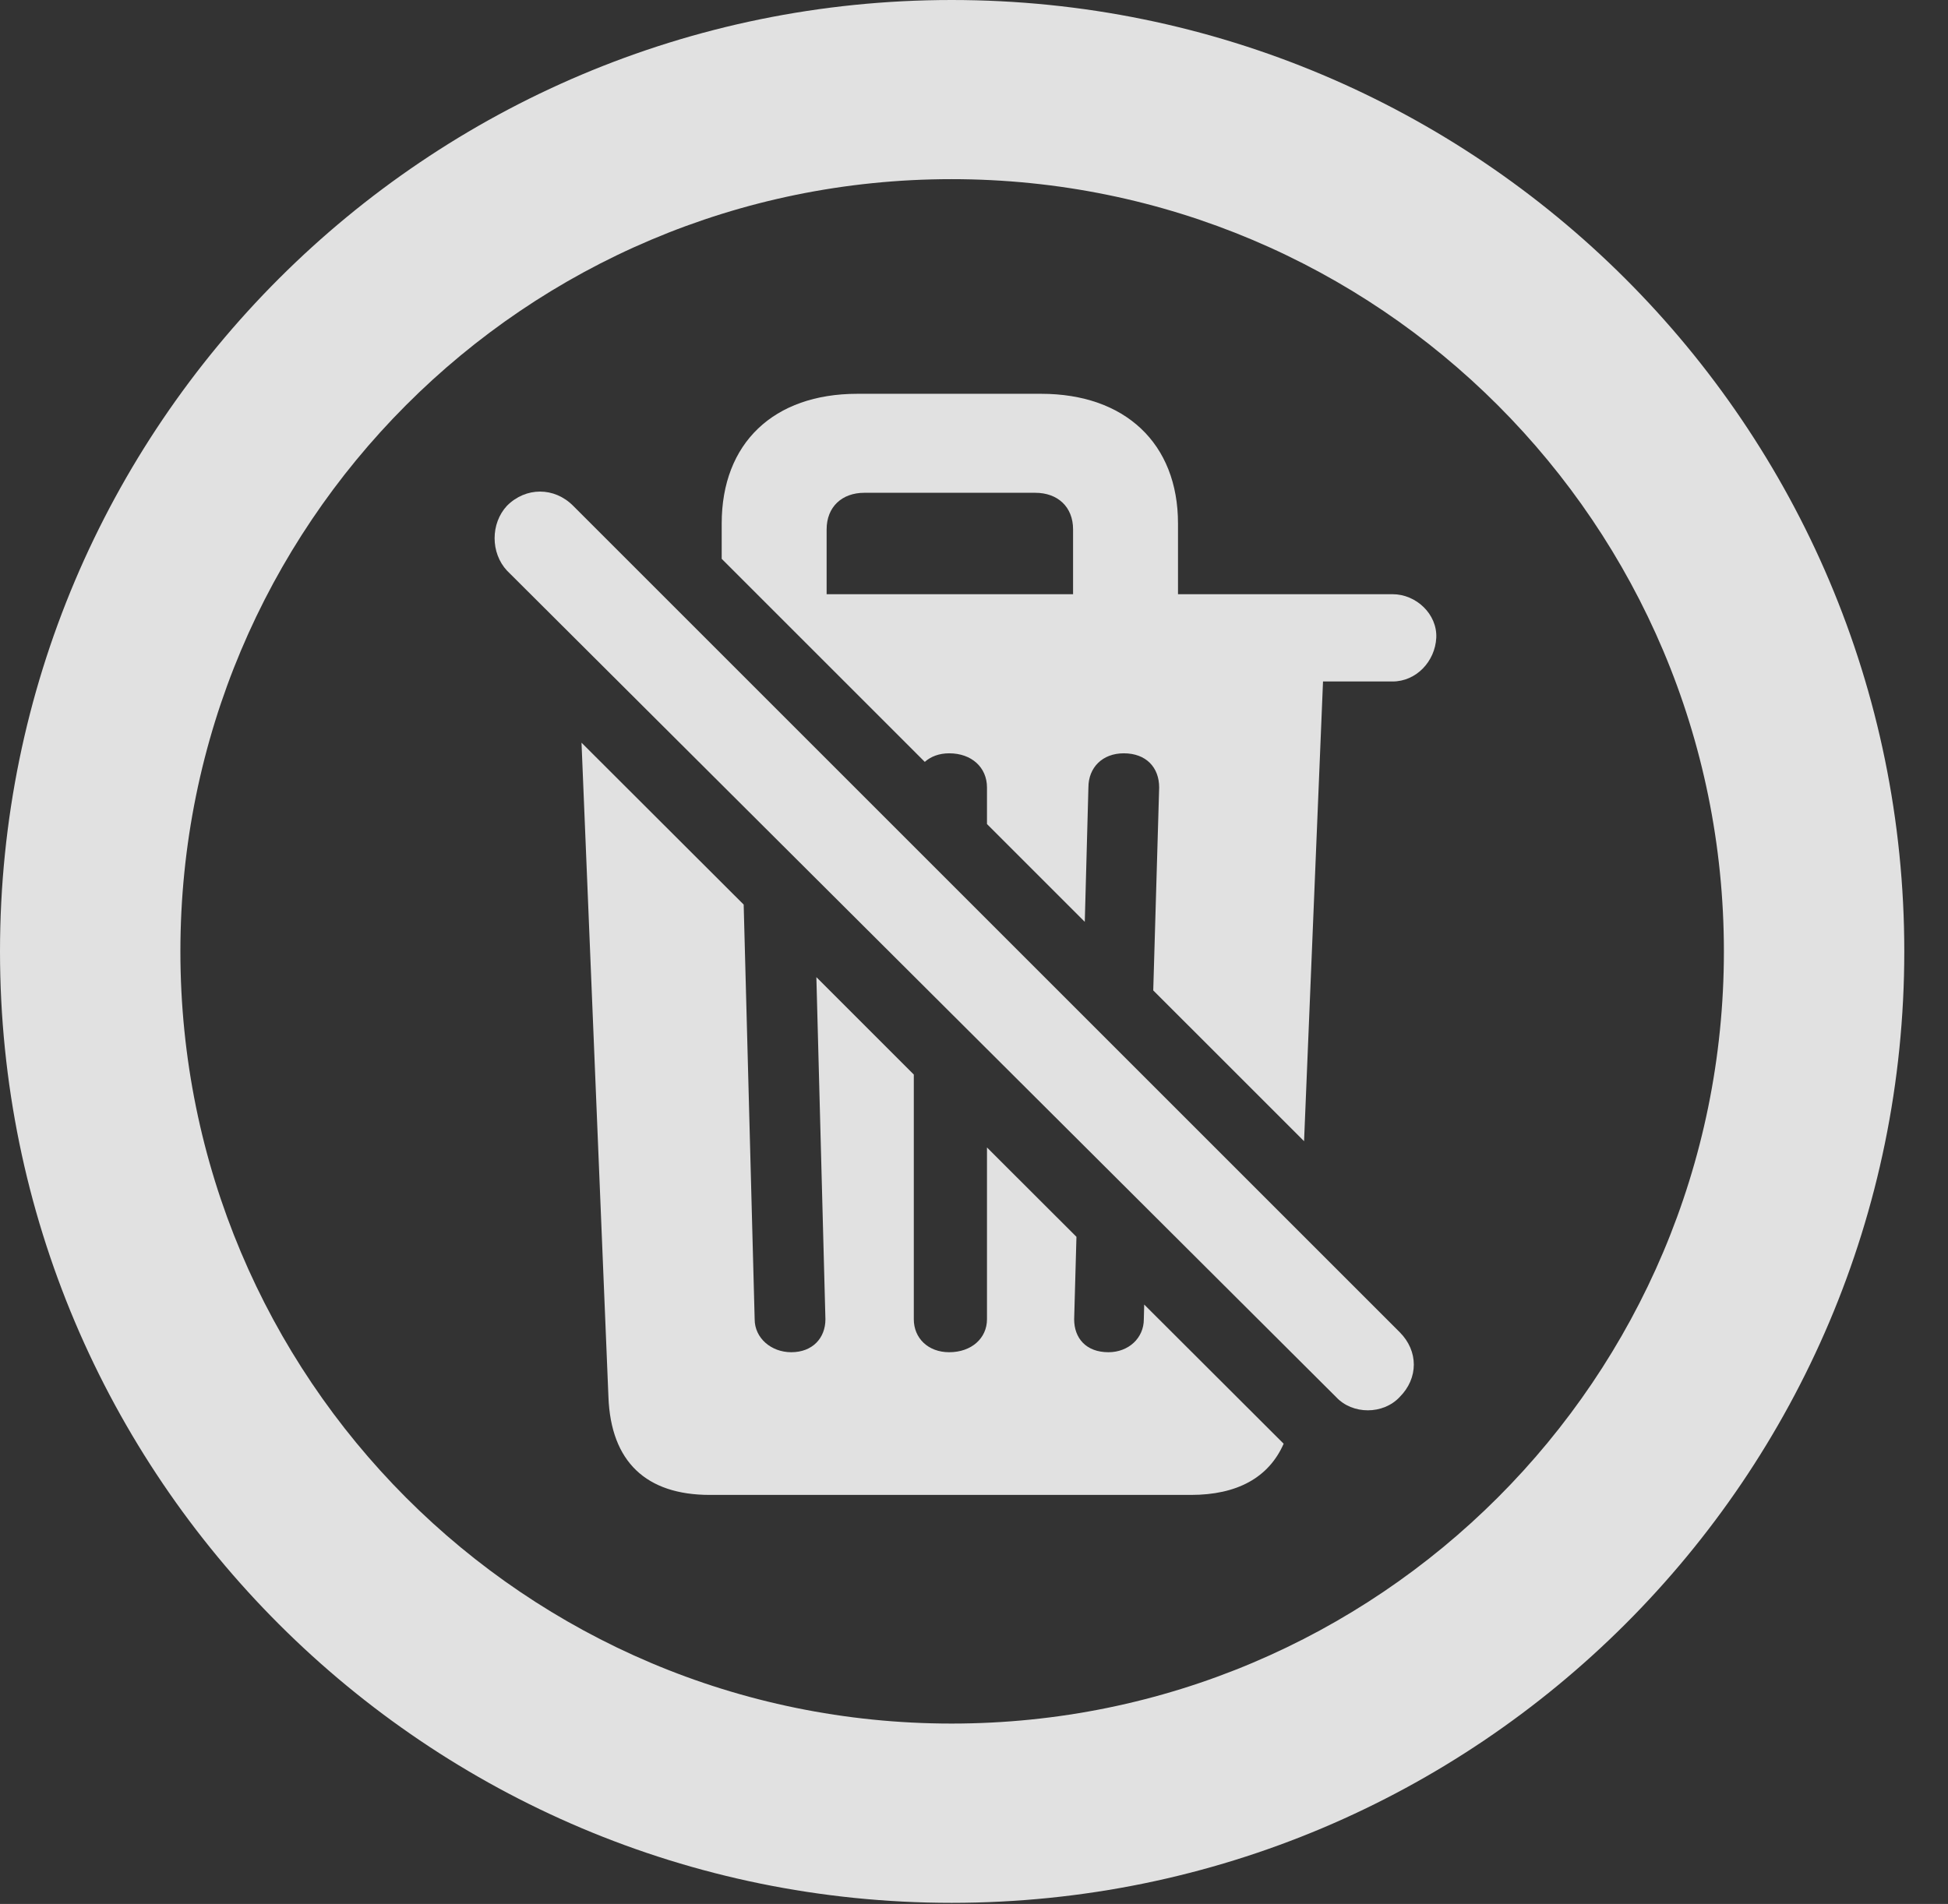 <?xml version="1.0" encoding="UTF-8"?>
<!--Generator: Apple Native CoreSVG 326-->
<!DOCTYPE svg
PUBLIC "-//W3C//DTD SVG 1.1//EN"
       "http://www.w3.org/Graphics/SVG/1.1/DTD/svg11.dtd">
<svg version="1.1" xmlns="http://www.w3.org/2000/svg" xmlns:xlink="http://www.w3.org/1999/xlink" viewBox="0 0 16.133 15.771">
 <rect x="0" y="0" width="16.133" height="15.771" fill="#333333" stroke="none"/>
 <g>
  <rect height="15.771" opacity="0" width="16.133" x="0" y="0"/>
  <path d="M15.771 7.881C15.771 12.236 12.236 15.762 7.881 15.762C3.535 15.762 0 12.236 0 7.881C0 3.525 3.535 0 7.881 0C12.236 0 15.771 3.525 15.771 7.881ZM1.494 7.881C1.494 11.416 4.346 14.277 7.881 14.277C11.416 14.277 14.277 11.416 14.277 7.881C14.277 4.346 11.416 1.484 7.881 1.484C4.346 1.484 1.494 4.346 1.494 7.881Z" fill="white" fill-opacity="0.85"/>
  <path d="M6.159 7.493L6.25 10.928C6.25 11.084 6.387 11.201 6.553 11.201C6.729 11.201 6.836 11.084 6.836 10.928L6.761 8.094L7.568 8.901L7.568 10.928C7.568 11.084 7.686 11.201 7.861 11.201C8.047 11.201 8.174 11.084 8.174 10.928L8.174 9.505L8.915 10.245L8.896 10.928C8.896 11.084 8.994 11.201 9.18 11.201C9.346 11.201 9.473 11.084 9.473 10.928L9.476 10.806L10.631 11.959C10.507 12.241 10.244 12.383 9.863 12.383L5.879 12.383C5.352 12.383 5.059 12.109 5.039 11.572L4.816 6.152ZM9.756 4.336L9.756 4.922L11.533 4.922C11.729 4.922 11.904 5.088 11.895 5.283C11.885 5.479 11.729 5.645 11.533 5.645L10.957 5.645L10.8 9.453L9.551 8.204L9.6 6.523C9.6 6.357 9.492 6.24 9.307 6.24C9.131 6.24 9.014 6.357 9.014 6.523L8.984 7.636L8.174 6.826L8.174 6.523C8.174 6.357 8.047 6.24 7.861 6.24C7.779 6.24 7.709 6.266 7.659 6.311L5.977 4.629L5.977 4.336C5.977 3.672 6.406 3.262 7.1 3.262L8.623 3.262C9.316 3.262 9.756 3.672 9.756 4.336ZM7.158 4.082C6.973 4.082 6.846 4.199 6.846 4.385L6.846 4.922L8.887 4.922L8.887 4.385C8.887 4.199 8.76 4.082 8.574 4.082Z" fill="white" fill-opacity="0.85"/>
  <path d="M11.065 11.572C11.201 11.719 11.455 11.719 11.592 11.572C11.748 11.416 11.748 11.191 11.592 11.035L4.746 4.189C4.59 4.033 4.355 4.033 4.199 4.189C4.062 4.336 4.062 4.58 4.199 4.727Z" fill="white" fill-opacity="0.85"/>
 </g>
</svg>
